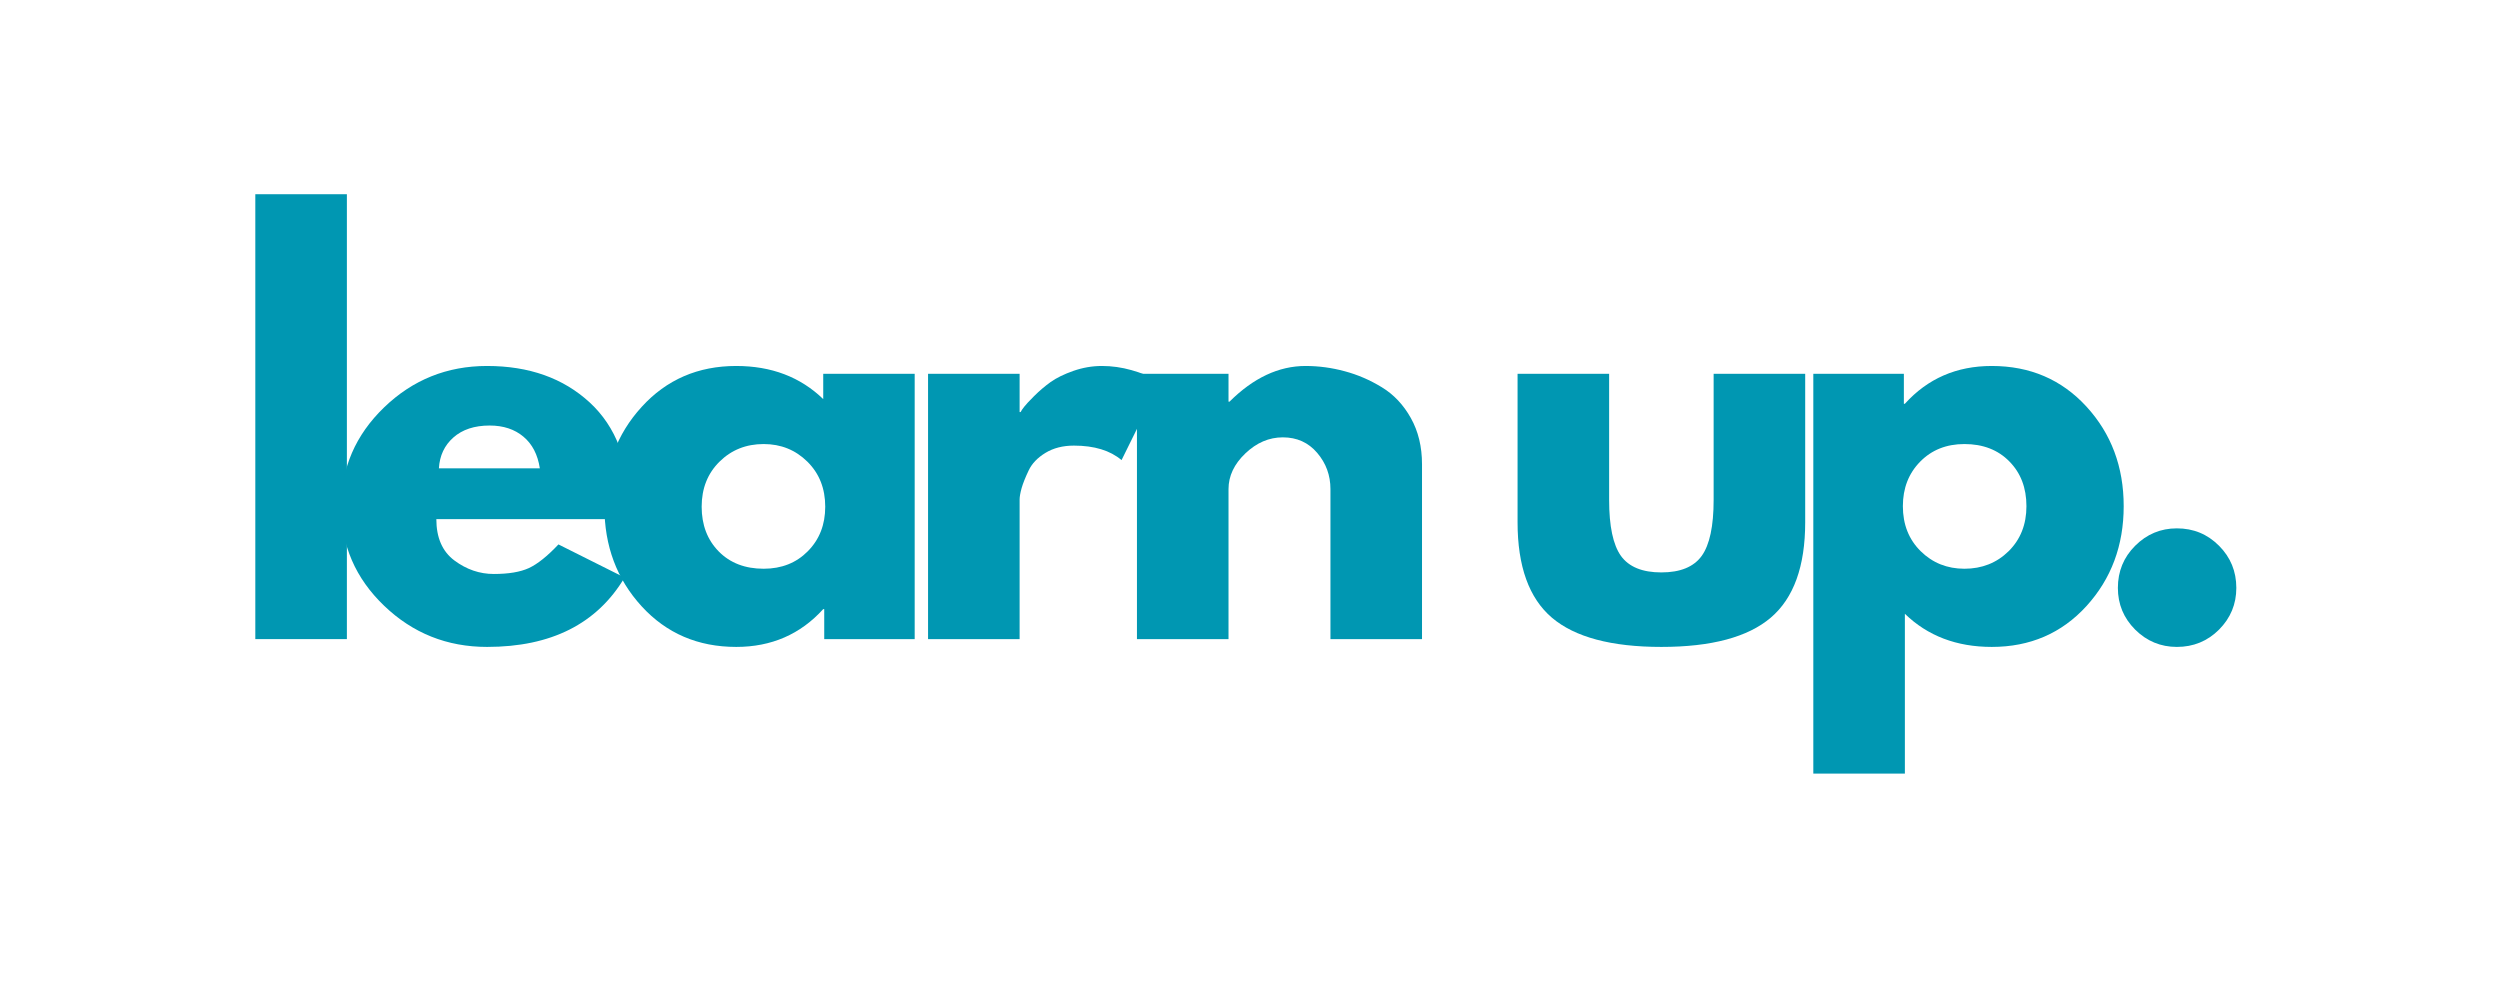 <svg xmlns="http://www.w3.org/2000/svg" xmlns:xlink="http://www.w3.org/1999/xlink" width="467" zoomAndPan="magnify" viewBox="0 0 350.25 141" height="188" preserveAspectRatio="xMidYMid meet" version="1.0"><defs><g/></defs><g fill="#0097b2" fill-opacity="1"><g transform="translate(31.426, 89.539)"><g><path d="M 4.344 0 L 4.344 -62.328 L 17.172 -62.328 L 17.172 0 Z M 4.344 0 "/></g></g></g><g fill="#0097b2" fill-opacity="1"><g transform="translate(46.131, 89.539)"><g><path d="M 41.953 -16.812 L 15 -16.812 C 15 -14.207 15.844 -12.273 17.531 -11.016 C 19.227 -9.754 21.066 -9.125 23.047 -9.125 C 25.117 -9.125 26.758 -9.398 27.969 -9.953 C 29.176 -10.516 30.555 -11.617 32.109 -13.266 L 41.375 -8.625 C 37.508 -2.145 31.086 1.094 22.109 1.094 C 16.504 1.094 11.695 -0.828 7.688 -4.672 C 3.676 -8.516 1.672 -13.141 1.672 -18.547 C 1.672 -23.961 3.676 -28.602 7.688 -32.469 C 11.695 -36.332 16.504 -38.266 22.109 -38.266 C 27.992 -38.266 32.785 -36.562 36.484 -33.156 C 40.18 -29.75 42.031 -24.879 42.031 -18.547 C 42.031 -17.68 42.004 -17.102 41.953 -16.812 Z M 15.359 -23.922 L 29.5 -23.922 C 29.207 -25.848 28.441 -27.328 27.203 -28.359 C 25.973 -29.398 24.395 -29.922 22.469 -29.922 C 20.344 -29.922 18.648 -29.363 17.391 -28.25 C 16.141 -27.145 15.461 -25.703 15.359 -23.922 Z M 15.359 -23.922 "/></g></g></g><g fill="#0097b2" fill-opacity="1"><g transform="translate(83.006, 89.539)"><g><path d="M 6.891 -4.594 C 3.41 -8.395 1.672 -13.047 1.672 -18.547 C 1.672 -24.055 3.41 -28.719 6.891 -32.531 C 10.367 -36.352 14.785 -38.266 20.141 -38.266 C 25.066 -38.266 29.129 -36.719 32.328 -33.625 L 32.328 -37.172 L 45.141 -37.172 L 45.141 0 L 32.469 0 L 32.469 -4.203 L 32.328 -4.203 C 29.129 -0.672 25.066 1.094 20.141 1.094 C 14.785 1.094 10.367 -0.801 6.891 -4.594 Z M 17.797 -24.859 C 16.129 -23.211 15.297 -21.109 15.297 -18.547 C 15.297 -15.992 16.094 -13.906 17.688 -12.281 C 19.281 -10.664 21.379 -9.859 23.984 -9.859 C 26.492 -9.859 28.555 -10.676 30.172 -12.312 C 31.797 -13.957 32.609 -16.035 32.609 -18.547 C 32.609 -21.109 31.773 -23.211 30.109 -24.859 C 28.441 -26.504 26.398 -27.328 23.984 -27.328 C 21.523 -27.328 19.461 -26.504 17.797 -24.859 Z M 17.797 -24.859 "/></g></g></g><g fill="#0097b2" fill-opacity="1"><g transform="translate(125.676, 89.539)"><g><path d="M 4.344 0 L 4.344 -37.172 L 17.172 -37.172 L 17.172 -31.812 L 17.312 -31.812 C 17.414 -32.008 17.578 -32.25 17.797 -32.531 C 18.016 -32.82 18.484 -33.328 19.203 -34.047 C 19.93 -34.773 20.703 -35.43 21.516 -36.016 C 22.336 -36.598 23.398 -37.117 24.703 -37.578 C 26.016 -38.035 27.348 -38.266 28.703 -38.266 C 30.098 -38.266 31.473 -38.07 32.828 -37.688 C 34.18 -37.301 35.172 -36.914 35.797 -36.531 L 36.812 -35.938 L 31.453 -25.078 C 29.859 -26.43 27.633 -27.109 24.781 -27.109 C 23.238 -27.109 21.91 -26.77 20.797 -26.094 C 19.68 -25.414 18.895 -24.594 18.438 -23.625 C 17.977 -22.656 17.648 -21.832 17.453 -21.156 C 17.266 -20.477 17.172 -19.945 17.172 -19.562 L 17.172 0 Z M 4.344 0 "/></g></g></g><g fill="#0097b2" fill-opacity="1"><g transform="translate(154.943, 89.539)"><g><path d="M 4.344 0 L 4.344 -37.172 L 17.172 -37.172 L 17.172 -33.266 L 17.312 -33.266 C 20.656 -36.598 24.207 -38.266 27.969 -38.266 C 29.812 -38.266 31.633 -38.02 33.438 -37.531 C 35.25 -37.051 36.988 -36.301 38.656 -35.281 C 40.32 -34.27 41.676 -32.832 42.719 -30.969 C 43.758 -29.113 44.281 -26.957 44.281 -24.5 L 44.281 0 L 31.453 0 L 31.453 -21.016 C 31.453 -22.953 30.832 -24.645 29.594 -26.094 C 28.363 -27.539 26.758 -28.266 24.781 -28.266 C 22.852 -28.266 21.102 -27.516 19.531 -26.016 C 17.957 -24.516 17.172 -22.848 17.172 -21.016 L 17.172 0 Z M 4.344 0 "/></g></g></g><g fill="#0097b2" fill-opacity="1"><g transform="translate(196.02, 89.539)"><g/></g></g><g fill="#0097b2" fill-opacity="1"><g transform="translate(208.986, 89.539)"><g><path d="M 16.453 -37.172 L 16.453 -19.5 C 16.453 -15.82 17.004 -13.207 18.109 -11.656 C 19.223 -10.113 21.109 -9.344 23.766 -9.344 C 26.422 -9.344 28.305 -10.113 29.422 -11.656 C 30.535 -13.207 31.094 -15.82 31.094 -19.5 L 31.094 -37.172 L 43.922 -37.172 L 43.922 -16.375 C 43.922 -10.195 42.312 -5.738 39.094 -3 C 35.883 -0.27 30.773 1.094 23.766 1.094 C 16.766 1.094 11.656 -0.27 8.438 -3 C 5.227 -5.738 3.625 -10.195 3.625 -16.375 L 3.625 -37.172 Z M 16.453 -37.172 "/></g></g></g><g fill="#0097b2" fill-opacity="1"><g transform="translate(249.701, 89.539)"><g><path d="M 42.609 -32.578 C 46.086 -28.785 47.828 -24.133 47.828 -18.625 C 47.828 -13.113 46.086 -8.445 42.609 -4.625 C 39.129 -0.812 34.707 1.094 29.344 1.094 C 24.414 1.094 20.359 -0.453 17.172 -3.547 L 17.172 18.844 L 4.344 18.844 L 4.344 -37.172 L 17.031 -37.172 L 17.031 -32.969 L 17.172 -32.969 C 20.359 -36.5 24.414 -38.266 29.344 -38.266 C 34.707 -38.266 39.129 -36.367 42.609 -32.578 Z M 31.703 -12.312 C 33.367 -13.957 34.203 -16.062 34.203 -18.625 C 34.203 -21.188 33.406 -23.273 31.812 -24.891 C 30.219 -26.516 28.117 -27.328 25.516 -27.328 C 22.992 -27.328 20.926 -26.504 19.312 -24.859 C 17.695 -23.211 16.891 -21.133 16.891 -18.625 C 16.891 -16.062 17.723 -13.957 19.391 -12.312 C 21.055 -10.676 23.098 -9.859 25.516 -9.859 C 27.973 -9.859 30.035 -10.676 31.703 -12.312 Z M 31.703 -12.312 "/></g></g></g><g fill="#0097b2" fill-opacity="1"><g transform="translate(292.371, 89.539)"><g><path d="M 12.609 -15.516 C 14.93 -15.516 16.898 -14.703 18.516 -13.078 C 20.129 -11.461 20.938 -9.492 20.938 -7.172 C 20.938 -4.898 20.129 -2.953 18.516 -1.328 C 16.898 0.285 14.93 1.094 12.609 1.094 C 10.336 1.094 8.391 0.285 6.766 -1.328 C 5.148 -2.953 4.344 -4.898 4.344 -7.172 C 4.344 -9.492 5.148 -11.461 6.766 -13.078 C 8.391 -14.703 10.336 -15.516 12.609 -15.516 Z M 12.609 -15.516 "/></g></g></g></svg>